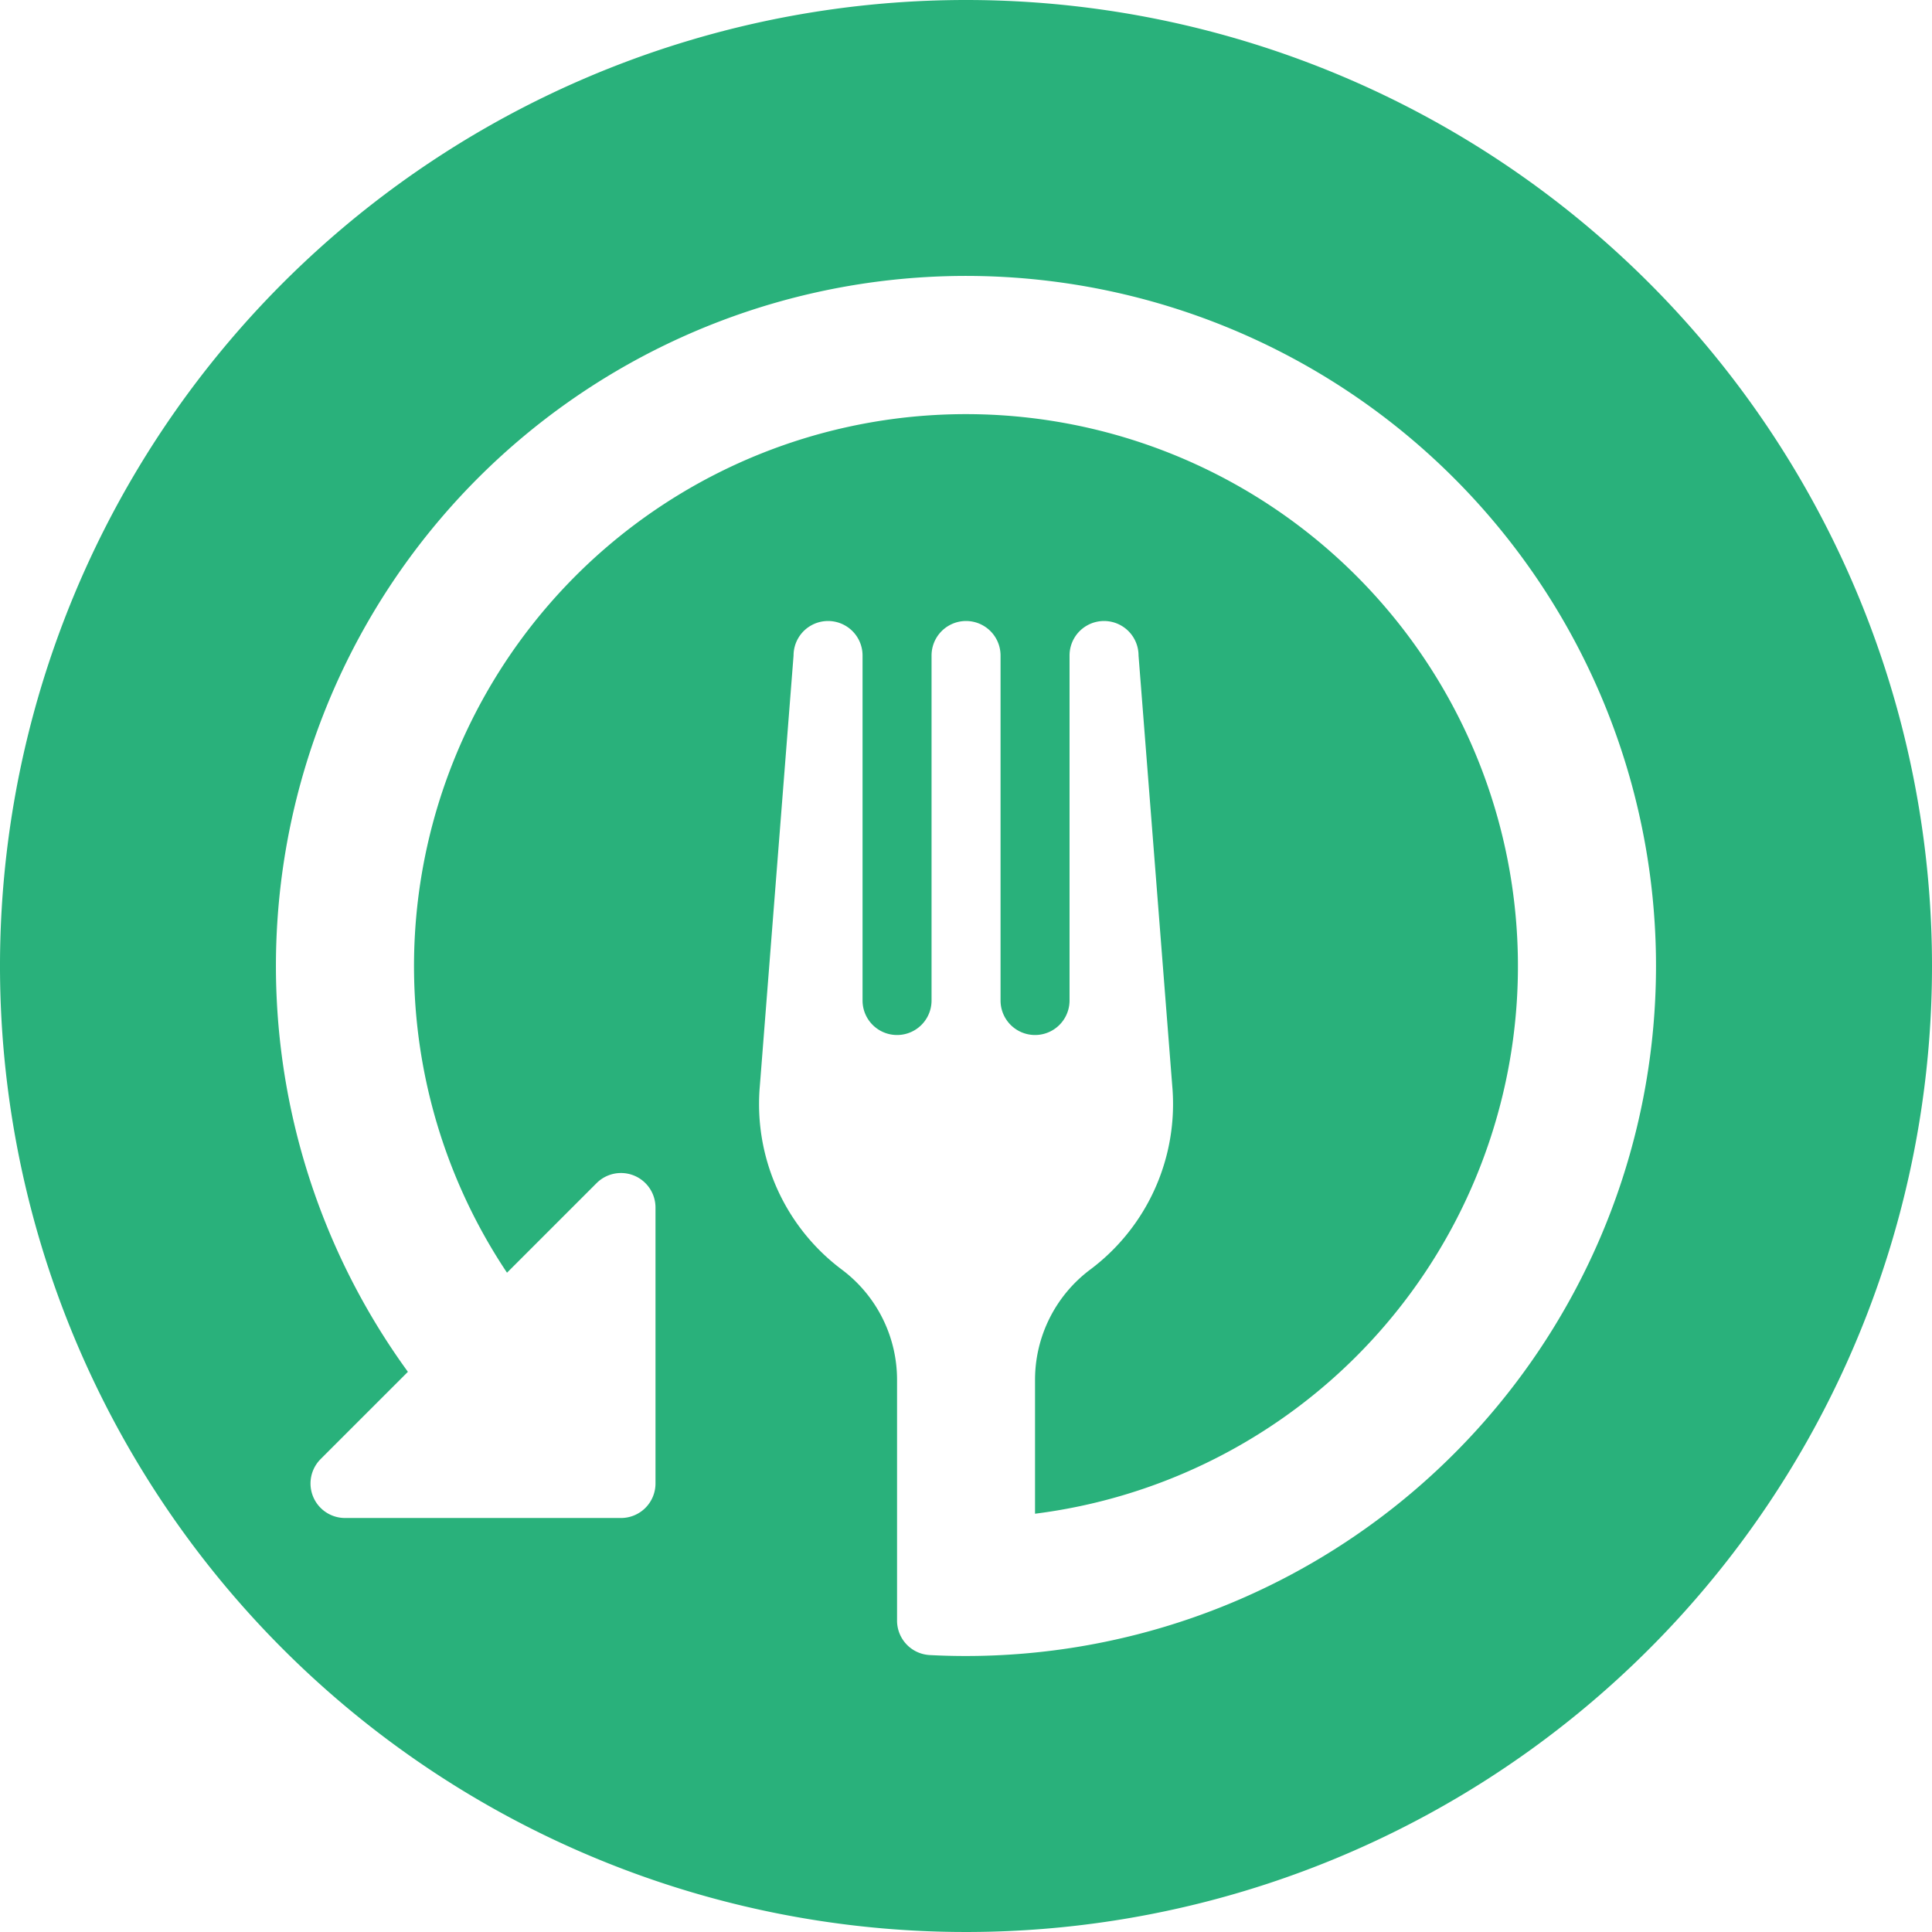 <svg xmlns="http://www.w3.org/2000/svg" width="160" height="160" viewBox="0 0 160 160"><defs><style>.a{fill:#29b17b;}</style></defs><path class="a" d="M865,365a80,80,0,1,0,80,80A80,80,0,0,0,865,365Zm0,137.143q-1.512,0-3-.078a2.857,2.857,0,0,1-2.71-2.854V479.286a11.4,11.4,0,0,0-4.536-9.115c-.025-.021-.051-.04-.075-.057a17.114,17.114,0,0,1-6.817-13.685q0-.658.049-1.305l.019-.231,2.789-35.607h0a2.857,2.857,0,0,1,5.714,0v28.572a2.857,2.857,0,1,0,5.714,0V419.286a2.857,2.857,0,0,1,5.714,0v28.572a2.857,2.857,0,0,0,5.714,0V419.286a2.857,2.857,0,1,1,5.714,0l2.789,35.607.019.232q.049.647.049,1.3a17.113,17.113,0,0,1-6.817,13.685c-.025.017-.05.036-.076.057a11.405,11.405,0,0,0-4.536,9.115V490.36A45.711,45.711,0,1,0,826.988,470.4l7.4-7.4.029-.028A2.857,2.857,0,0,1,839.285,465v22.857a2.857,2.857,0,0,1-2.857,2.857H813.572a2.858,2.858,0,0,1-2.031-4.867l.01-.011,7.23-7.228A57.146,57.146,0,1,1,865,502.143Z" transform="translate(-785 -365)"/></svg>